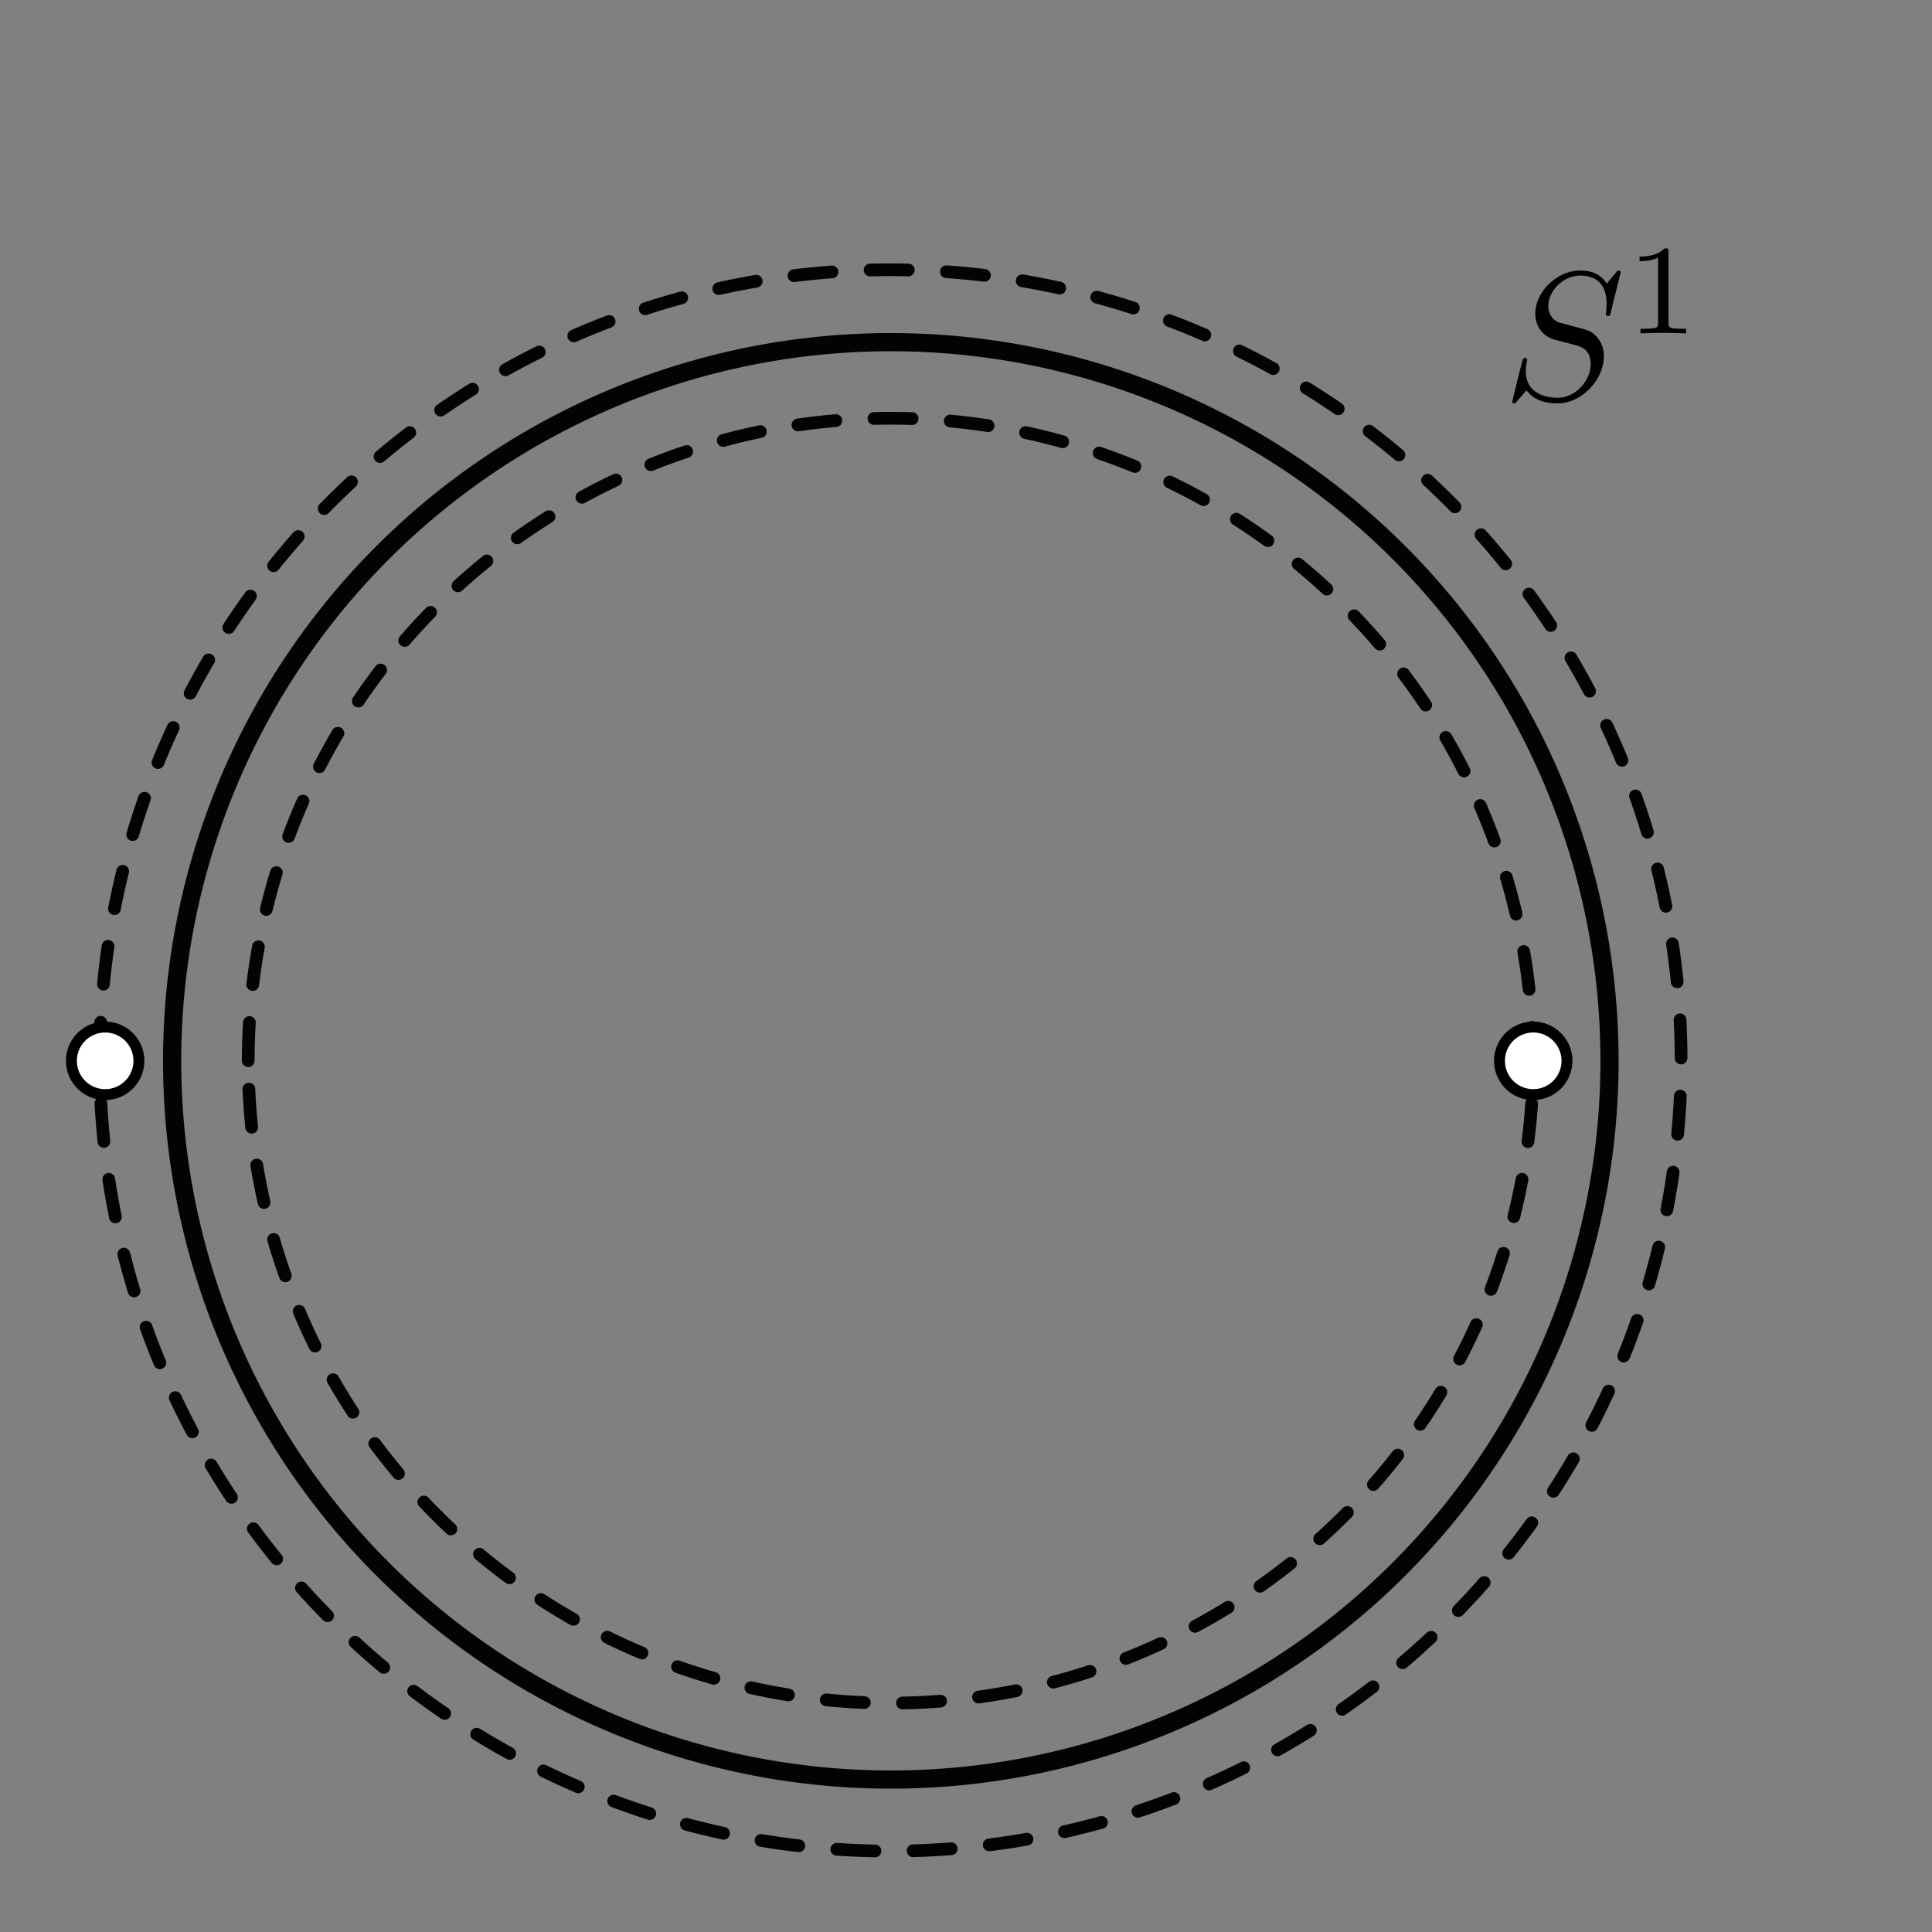 <?xml version="1.0" encoding="UTF-8" standalone="no"?>
<!-- Created with Inkscape (http://www.inkscape.org/) -->

<svg
   xmlns:dc="http://purl.org/dc/elements/1.1/"
   xmlns:cc="http://creativecommons.org/ns#"
   xmlns:rdf="http://www.w3.org/1999/02/22-rdf-syntax-ns#"
   xmlns:svg="http://www.w3.org/2000/svg"
   xmlns="http://www.w3.org/2000/svg"
   xmlns:sodipodi="http://sodipodi.sourceforge.net/DTD/sodipodi-0.dtd"
   xmlns:inkscape="http://www.inkscape.org/namespaces/inkscape"
   width="106.299"
   height="106.299"
   id="svg2"
   version="1.1"
   inkscape:version="0.48.2 r9819"
   sodipodi:docname="1-3-karten-der-s1.svg">
  <rect width="100%" height="100%" fill="#808080" stroke="none"/>
  <sodipodi:namedview
     id="base"
     pagecolor="#ffffff"
     bordercolor="#666666"
     borderopacity="1.0"
     inkscape:pageopacity="0.0"
     inkscape:pageshadow="2"
     inkscape:zoom="2.8"
     inkscape:cx="73.502379"
     inkscape:cy="70.162182"
     inkscape:document-units="px"
     inkscape:current-layer="layer1"
     showgrid="false"
     units="cm"
     inkscape:window-width="1600"
     inkscape:window-height="817"
     inkscape:window-x="0"
     inkscape:window-y="27"
     inkscape:window-maximized="1" />
  <defs
     id="defs4" />
  <g
     transform="translate(0,-946.062)"
     id="layer1"
     inkscape:groupmode="layer"
     inkscape:label="Layer 1">
    <path
       transform="matrix(-0.736,0,0,-0.736,102.483,1061.276)"
       d="m 131.786,77.268 a 59.107,59.107 0 1 1 -118.214,0 59.107,59.107 0 1 1 118.214,0 z"
       sodipodi:ry="59.107143"
       sodipodi:rx="59.107143"
       sodipodi:cy="77.267998"
       sodipodi:cx="72.678574"
       id="path2985"
       style="opacity:0.98;fill:none;stroke:#000000;stroke-width:0.951;stroke-linecap:round;stroke-linejoin:round;stroke-miterlimit:4;stroke-opacity:1;stroke-dasharray:2.854, 2.854;stroke-dashoffset:0"
       sodipodi:type="arc" />
    <path
       d="m 131.786,77.268 a 59.107,59.107 0 1 1 -118.214,0 59.107,59.107 0 1 1 118.214,0 z"
       sodipodi:ry="59.107143"
       sodipodi:rx="59.107143"
       sodipodi:cy="77.267998"
       sodipodi:cx="72.678574"
       id="path2985-0"
       style="opacity:0.98;fill:none;stroke:#000000;stroke-width:1.495;stroke-linecap:round;stroke-linejoin:round;stroke-miterlimit:4;stroke-opacity:1;stroke-dasharray:none;stroke-dashoffset:0"
       sodipodi:type="arc"
       transform="matrix(-0.669,0,0,-0.669,97.636,1056.123)" />
    <path
       d="m 131.786,77.268 a 59.107,59.107 0 1 1 -118.214,0 59.107,59.107 0 1 1 118.214,0 z"
       sodipodi:ry="59.107143"
       sodipodi:rx="59.107143"
       sodipodi:cy="77.267998"
       sodipodi:cx="72.678574"
       id="path2985-8"
       style="opacity:0.98;fill:none;stroke:#000000;stroke-width:1.171;stroke-linecap:round;stroke-linejoin:round;stroke-miterlimit:4;stroke-opacity:1;stroke-dasharray:3.512, 3.512;stroke-dashoffset:0"
       sodipodi:type="arc"
       transform="matrix(-0.598,0,0,-0.598,92.466,1050.627)" />
    <path
       sodipodi:type="arc"
       style="fill:#ffffff;fill-opacity:1;stroke:#000000;stroke-width:0.571;stroke-miterlimit:4;stroke-opacity:1;stroke-dasharray:none"
       id="path4680-9"
       sodipodi:cx="76.519058"
       sodipodi:cy="14.627866"
       sodipodi:rx="1.767767"
       sodipodi:ry="1.767767"
       d="m 78.287,14.628 a 1.768,1.768 0 1 1 -3.536,0 1.768,1.768 0 1 1 3.536,0 z"
       transform="matrix(1.05,0,0,1.051,4.014,989.055)" />
    <path
       sodipodi:type="arc"
       style="fill:#ffffff;fill-opacity:1;stroke:#000000;stroke-width:0.571;stroke-miterlimit:4;stroke-opacity:1;stroke-dasharray:none"
       id="path4680-9-7"
       sodipodi:cx="76.519058"
       sodipodi:cy="14.627866"
       sodipodi:rx="1.767767"
       sodipodi:ry="1.767767"
       d="m 78.287,14.628 a 1.768,1.768 0 1 1 -3.536,0 1.768,1.768 0 1 1 3.536,0 z"
       transform="matrix(1.05,0,0,1.051,-74.559,989.055)" />
    <g
       transform="translate(26.096,943.79)"
       id="g4111">
      <g
         style="font-style:normal;font-variant:normal;font-weight:normal;font-stretch:normal;letter-spacing:normal;word-spacing:normal;text-anchor:start;fill:none;stroke:#000000;stroke-linecap:butt;stroke-linejoin:miter;stroke-miterlimit:10.433;stroke-opacity:1;stroke-dasharray:none;stroke-dashoffset:0"
         word-spacing="normal"
         letter-spacing="normal"
         font-size-adjust="none"
         font-stretch="normal"
         font-weight="normal"
         font-variant="normal"
         font-style="normal"
         stroke-miterlimit="10.433"
         xml:space="preserve"
         transform="matrix(0.202,0,0,-0.202,-35.433,106.299)"
         id="content"><path
           style="fill:#000000;stroke-width:0"
           inkscape:connector-curvature="0"
           id="path4114"
           d="m 487.66,440.82 0,0.02 0,0.02 0,0.01 -0.01,0.02 0,0.02 0,0.02 -0.01,0.02 0,0.02 -0.01,0.02 -0.01,0.02 -0.01,0.02 -0.01,0.02 -0.01,0.02 -0.01,0.02 -0.01,0.02 -0.02,0.02 -0.02,0.02 -0.01,0.02 -0.02,0.02 -0.02,0.02 -0.02,0.01 -0.03,0.02 -0.02,0.01 -0.03,0.02 -0.02,0.01 -0.03,0.01 -0.02,0.01 -0.01,0 -0.02,0.01 -0.02,0 -0.01,0 -0.02,0.01 -0.02,0 -0.02,0 -0.02,0 -0.02,0 -0.02,0 -0.02,0 c -0.25,0 -0.31,-0.04 -0.9,-0.75 l -2.39,-2.84 c -1.3,2.34 -3.89,3.59 -7.13,3.59 -6.33,0 -12.3,-5.73 -12.3,-11.76 0,-4.03 2.65,-6.33 5.18,-7.06 l 5.32,-1.41 c 1.85,-0.44 4.6,-1.19 4.6,-5.28 0,-4.49 -4.1,-9.16 -8.97,-9.16 -3.19,0 -8.72,1.1 -8.72,7.27 0,1.2 0.25,2.39 0.3,2.69 0.04,0.2 0.09,0.25 0.09,0.35 0,0.5 -0.34,0.55 -0.59,0.55 -0.25,0 -0.35,-0.05 -0.5,-0.2 -0.21,-0.2 -2.99,-11.56 -2.99,-11.7 0,-0.3 0.25,-0.5 0.55,-0.5 0.25,0 0.3,0.04 0.89,0.75 l 2.45,2.82 c 2.14,-2.89 5.52,-3.57 8.41,-3.57 6.78,0 12.66,6.62 12.66,12.79 0,3.44 -1.69,5.14 -2.44,5.83 -1.14,1.16 -1.89,1.34 -6.33,2.5 -1.09,0.3 -2.89,0.8 -3.34,0.89 -1.35,0.45 -3.03,1.89 -3.03,4.53 0,4.05 3.98,8.28 8.71,8.28 4.15,0 7.18,-2.14 7.18,-7.73 0,-1.59 -0.21,-2.49 -0.21,-2.78 0,-0.05 0,-0.5 0.61,-0.5 0.5,0 0.55,0.15 0.74,1 z" /><path
           style="fill:#000000;stroke-width:0"
           inkscape:connector-curvature="0"
           id="path4116"
           d="m 500.67,446.36 0,0.04 0,0.04 0,0.04 0,0.04 0,0.04 0,0.04 0,0.04 0,0.03 0,0.04 -0.01,0.03 0,0.03 0,0.03 0,0.03 -0.01,0.03 0,0.03 0,0.02 -0.01,0.03 0,0.02 -0.01,0.02 0,0.03 -0.02,0.04 -0.01,0.04 -0.02,0.03 -0.02,0.03 -0.02,0.03 -0.02,0.03 -0.03,0.02 -0.03,0.02 -0.03,0.01 -0.04,0.02 -0.04,0.01 -0.05,0.01 -0.04,0.01 -0.03,0.01 -0.03,0 -0.02,0 -0.03,0.01 -0.03,0 -0.03,0 -0.03,0 -0.04,0 -0.03,0.01 -0.04,0 -0.03,0 -0.04,0 -0.04,0 -0.04,0 -0.04,0 -0.05,0 -0.04,0 -0.05,0 c -2.23,-2.2 -5.39,-2.23 -6.82,-2.23 v -1.25 c 0.84,0 3.14,0 5.04,0.96 v -17.76 c 0,-1.16 0,-1.61 -3.48,-1.61 h -1.31 v -1.25 c 0.62,0.03 4.9,0.14 6.2,0.14 1.08,0 5.47,-0.11 6.23,-0.14 v 1.25 h -1.32 c -3.49,0 -3.49,0.45 -3.49,1.61 z" /></g>    </g>
  </g>
</svg>
